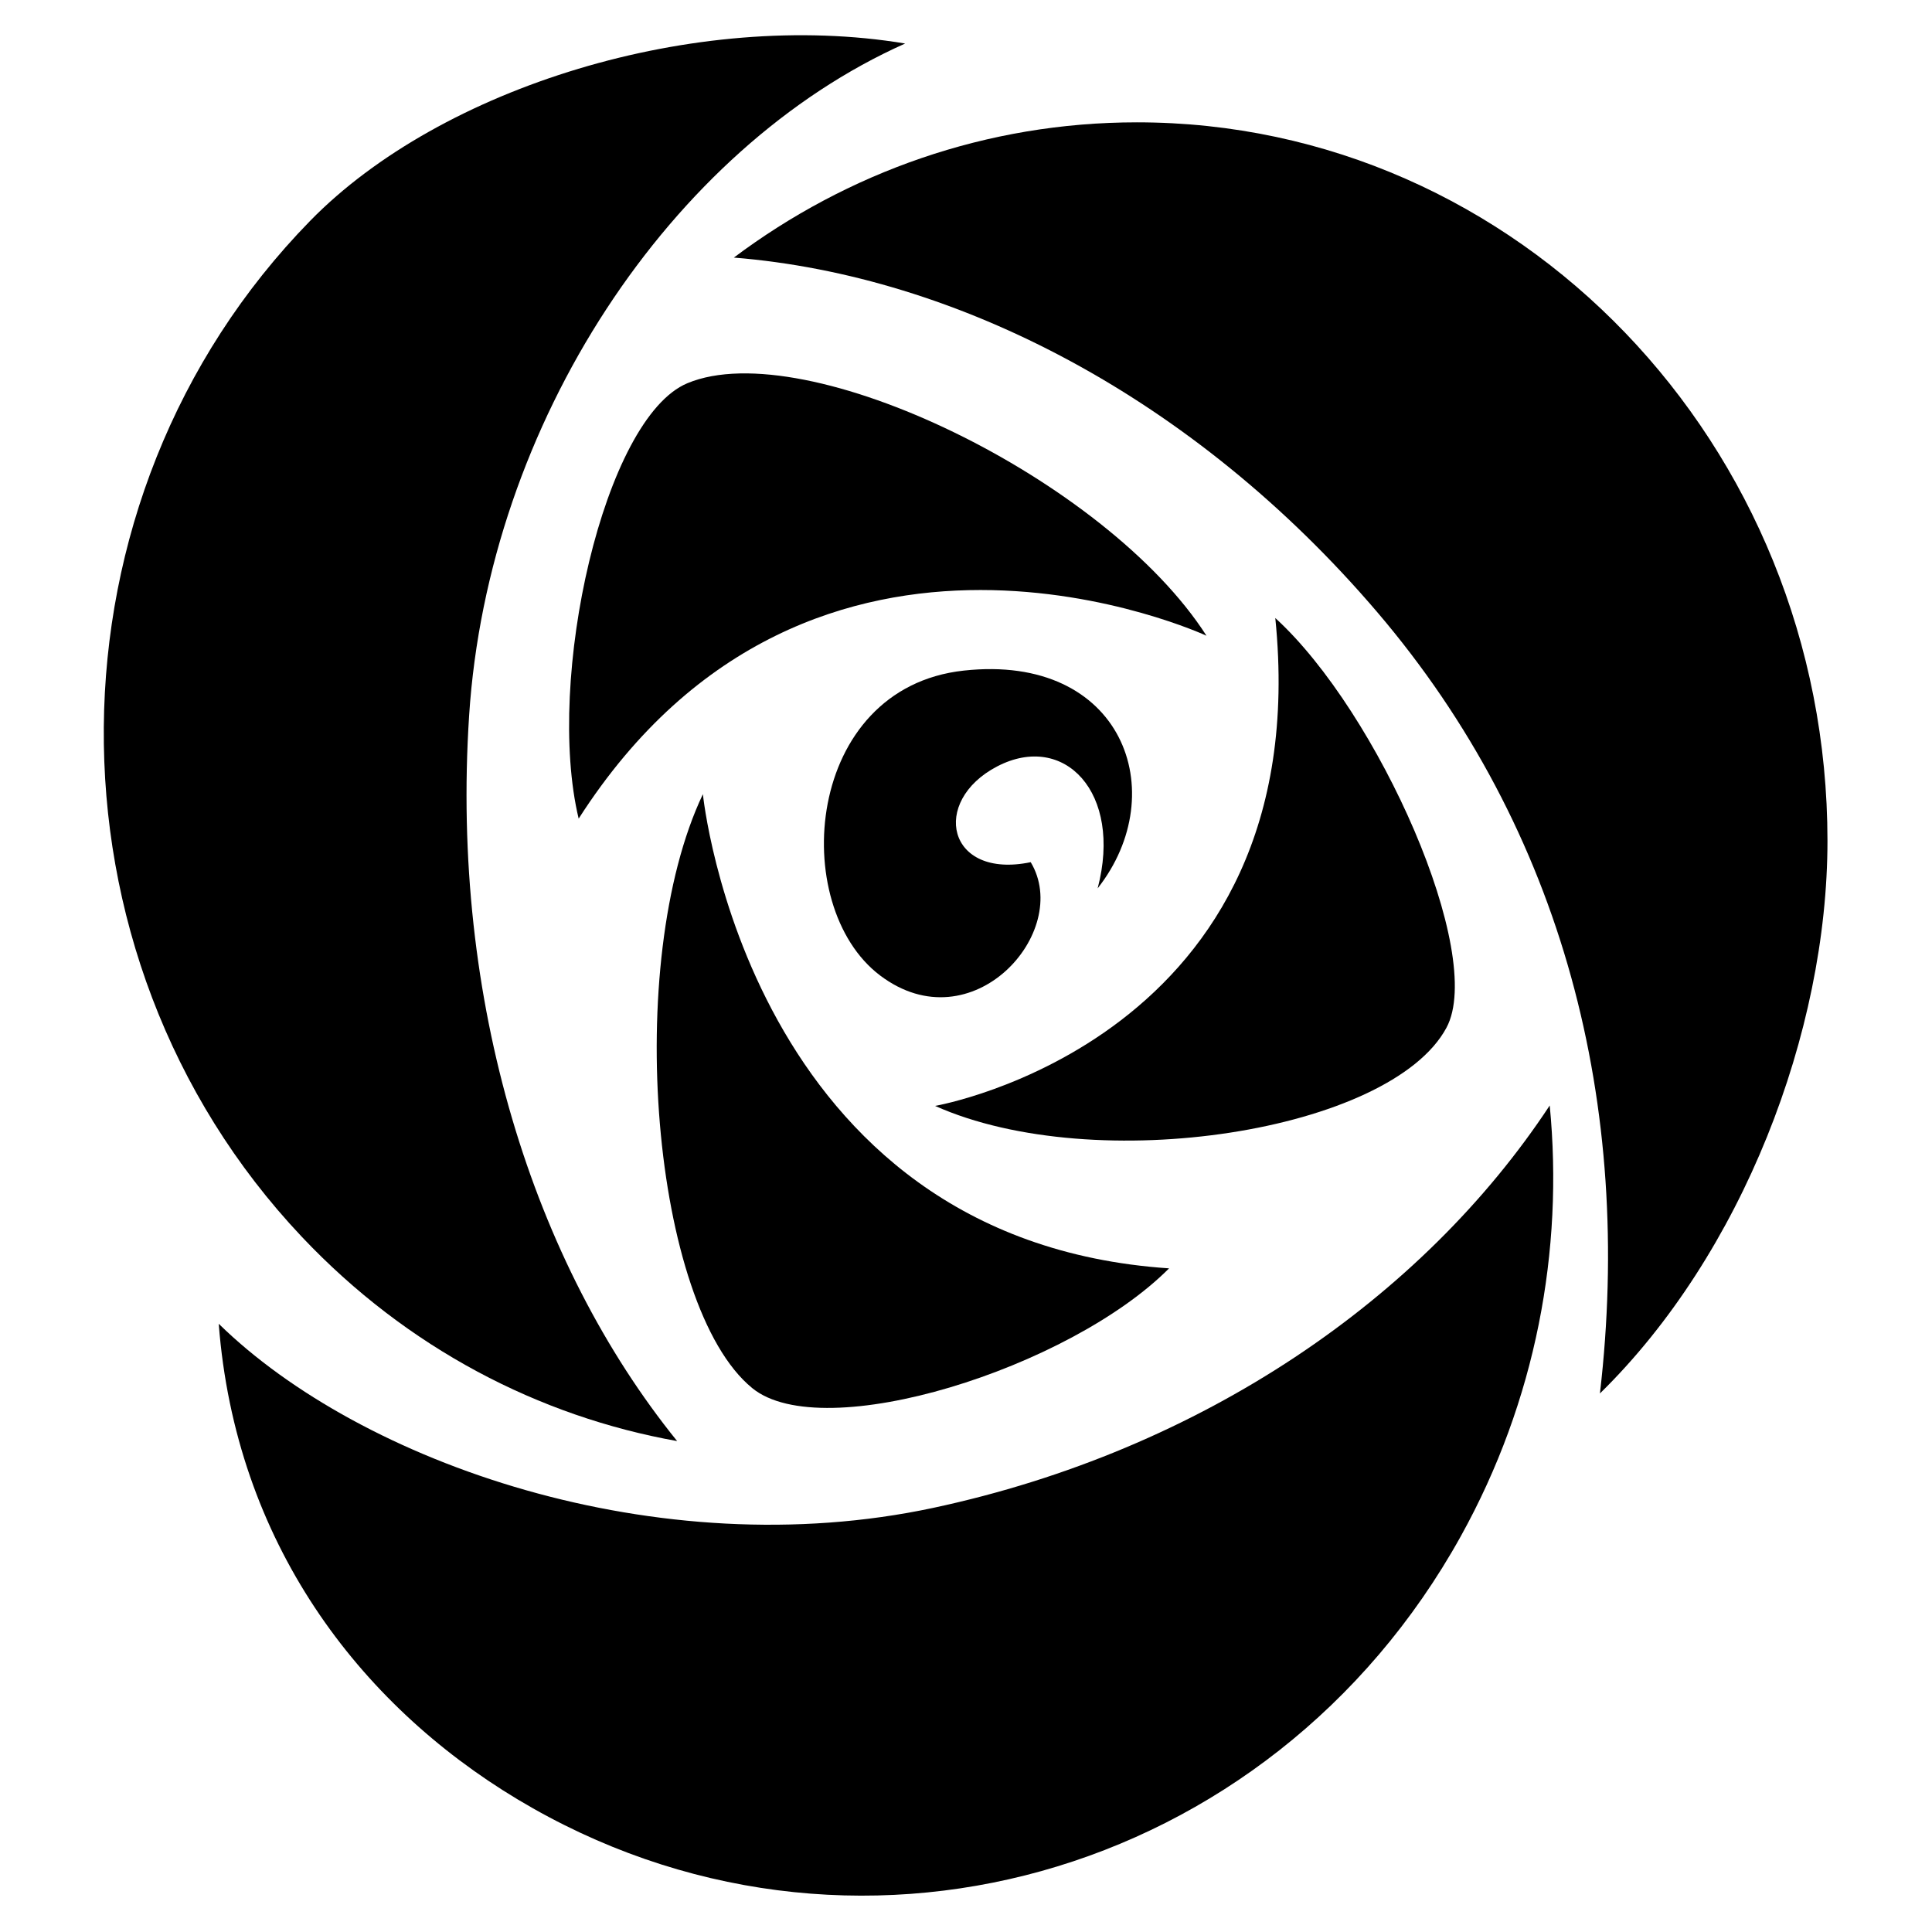 <svg version="1.0" xmlns="http://www.w3.org/2000/svg" width="260pt" height="260pt" viewBox="0 0 260 260" preserveAspectRatio="xMidYMid meet">
  <g transform="matrix(0.47, 0, 0, 0.489, 9.629, 4.741)" style="">
    <path class="st0" d="M502.774,221.7c0-109.2-88.53-197.729-197.729-197.729c-43.089,0-82.928,13.83-115.412,37.225 c63.915,4.943,131.847,38.619,184.149,97.488c53.544,60.28,73.426,136.009,63.839,215.107 C478.369,335.448,502.774,274.354,502.774,221.7z"></path>
    <path class="st0" d="M173.399,386.897c-41.275-49.044-64.884-121.098-59.561-199.669c5.445-80.44,57.733-156.186,124.848-184.945 C178.763-7.309,105.882,14.155,68.335,51.067c-77.869,76.56-78.937,201.752-2.391,279.626 C96.16,361.419,133.943,380.129,173.399,386.897z"></path>
    <path class="st0" d="M246.736,405.277c-78.978,16.225-163.847-12.311-204.594-50.662c4.792,59.923,39.929,104.532,85.531,130.86 c94.568,54.604,215.501,22.197,270.1-72.368c21.545-37.323,29.492-78.74,25.474-118.567 C387.005,347.419,323.873,389.417,246.736,405.277z"></path>
    <path class="st0" d="M176.363,95.756c-23.968,9.584-40.743,81.495-31.16,119.838c67.111-100.661,179.764-50.331,179.764-50.331 C296.208,122.12,210.262,82.195,176.363,95.756z"></path>
    <path class="st0" d="M194.885,372.307c20.289,15.966,90.944-5.462,119.368-32.943c-120.74-7.777-133.48-130.502-133.48-130.502 C157.799,255.34,166.194,349.734,194.885,372.307z"></path>
    <path class="st0" d="M247.259,294.657c45.951,19.738,130.476,7.071,146.428-21.536c11.283-20.212-19.484-86.849-49.016-112.729 C356.86,276.438,247.259,294.657,247.259,294.657z"></path>
    <path class="st0" d="M255.465,174.856c-45.544,4.791-50.339,64.714-23.971,83.89c26.363,19.167,55.13-11.988,43.143-31.164 c-23.972,4.792-28.764-16.78-9.593-26.362c19.18-9.584,35.96,7.187,28.764,33.56C315.384,208.406,301.004,170.063,255.465,174.856z "></path>
  </g>
</svg>